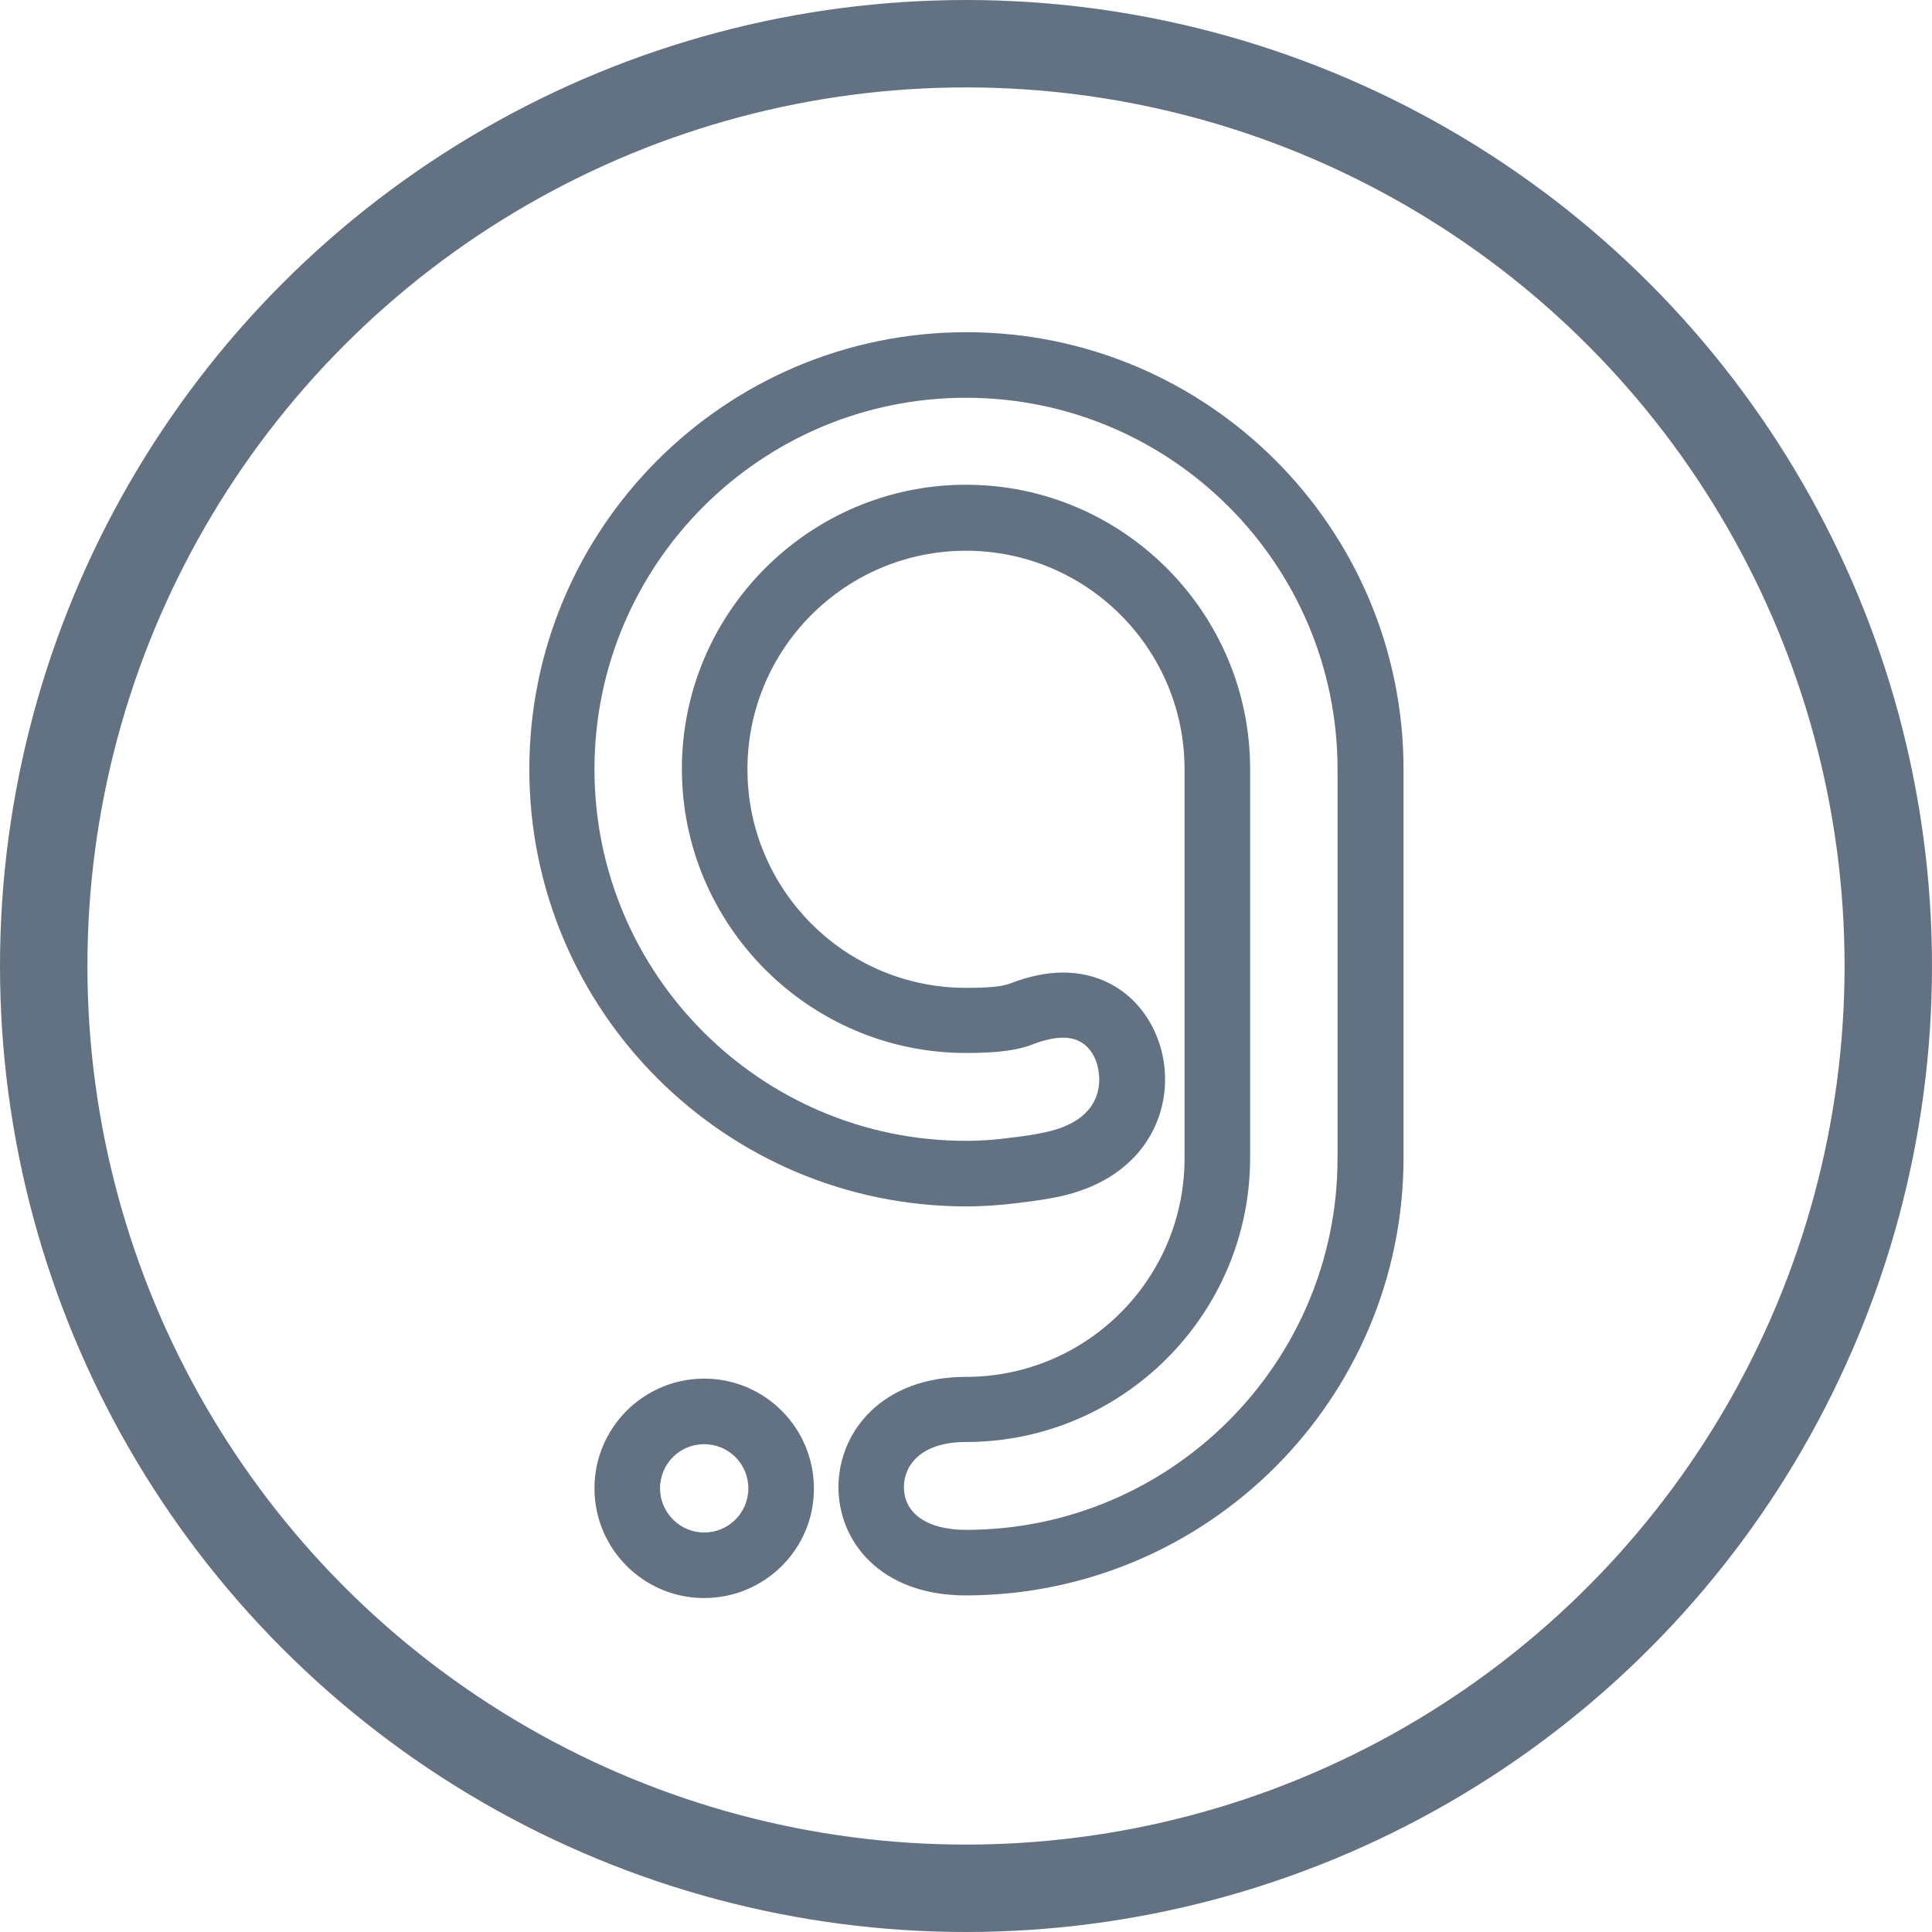 <svg version="1.1" id="Слой_1" xmlns="http://www.w3.org/2000/svg" x="0" y="0" viewBox="0 0 442 442" style="enable-background:new 0 0 442 442" xml:space="preserve"><g id="GRAVIEX" transform="translate(-1318 -2573)"><g id="Эллипс_4" transform="translate(1318 2573)"><circle fill="none" cx="221" cy="221" r="221"/><circle cx="221" cy="221" r="211" style="fill:none;stroke:#637282;stroke-width:20"/></g><g id="Эллипс_3"><path fill="none" d="M1454 2913.5c0-13.9 11.3-25.1 25.1-25.1s25.1 11.3 25.1 25.1c0 13.9-11.3 25.1-25.1 25.1s-25.1-11.3-25.1-25.1zm85-25.5c27.6 0 50-22.4 50-50v-89c0-27.6-22.4-50-50-50s-50 22.4-50 50 22.4 50 50 50c3.5 0 7.9-.1 10.1-1 37.2-14.7 51.3 39.9 11.5 48.7-3.2.7-6.4 1.1-9.6 1.5-4 .5-7.9.8-11.9.8-55.2 0-100-44.8-100-100s44.8-100 100-100 100 44.8 100 100v89c0 55.2-44.8 100-100 100-39.5 0-38.5-50-.1-50z"/><path d="M1479.1 2923.6c5.6 0 10.1-4.5 10.1-10.1s-4.5-10.1-10.1-10.1-10.1 4.5-10.1 10.1c0 5.5 4.5 10.1 10.1 10.1m59.9-.6c46.9 0 85-38.2 85-85v-89c0-46.9-38.1-85-85-85s-85 38.1-85 85 38.1 85 85 85c3.2 0 6.4-.2 10.1-.7 2.8-.3 5.5-.7 8.2-1.3 12-2.6 12.5-10.2 12.1-13.4-.1-1.4-1.2-8.2-8.2-8.2-1.9 0-4.2.5-6.6 1.4-3.7 1.5-8.2 2.1-15.6 2.1-35.8 0-65-29.2-65-65s29.2-65 65-65 65 29.2 65 65v89c0 35.8-29.2 65-65 65-10.5 0-14.2 5.5-14.2 10.3 0 6.1 5.4 9.8 14.2 9.8m-59.9 15.6c-13.9 0-25.1-11.3-25.1-25.1 0-13.9 11.3-25.1 25.1-25.1 13.9 0 25.1 11.3 25.1 25.1.1 13.8-11.2 25.1-25.1 25.1zm59.9-.6c-39.4 0-38.4-50 0-50 27.6 0 50-22.4 50-50v-89c0-27.6-22.4-50-50-50s-50 22.4-50 50 22.4 50 50 50c3.5 0 7.9-.1 10.1-1 4.4-1.7 8.4-2.5 12.1-2.5 27.7 0 34.6 43.4-.6 51.2-3.2.7-6.4 1.1-9.6 1.5-3.9.5-7.9.8-11.9.8-55.2 0-100-44.8-100-100s44.8-100 100-100 100 44.8 100 100v89c-.1 55.2-44.9 99.9-100.1 100z" style="fill:#637282"/></g></g></svg>
